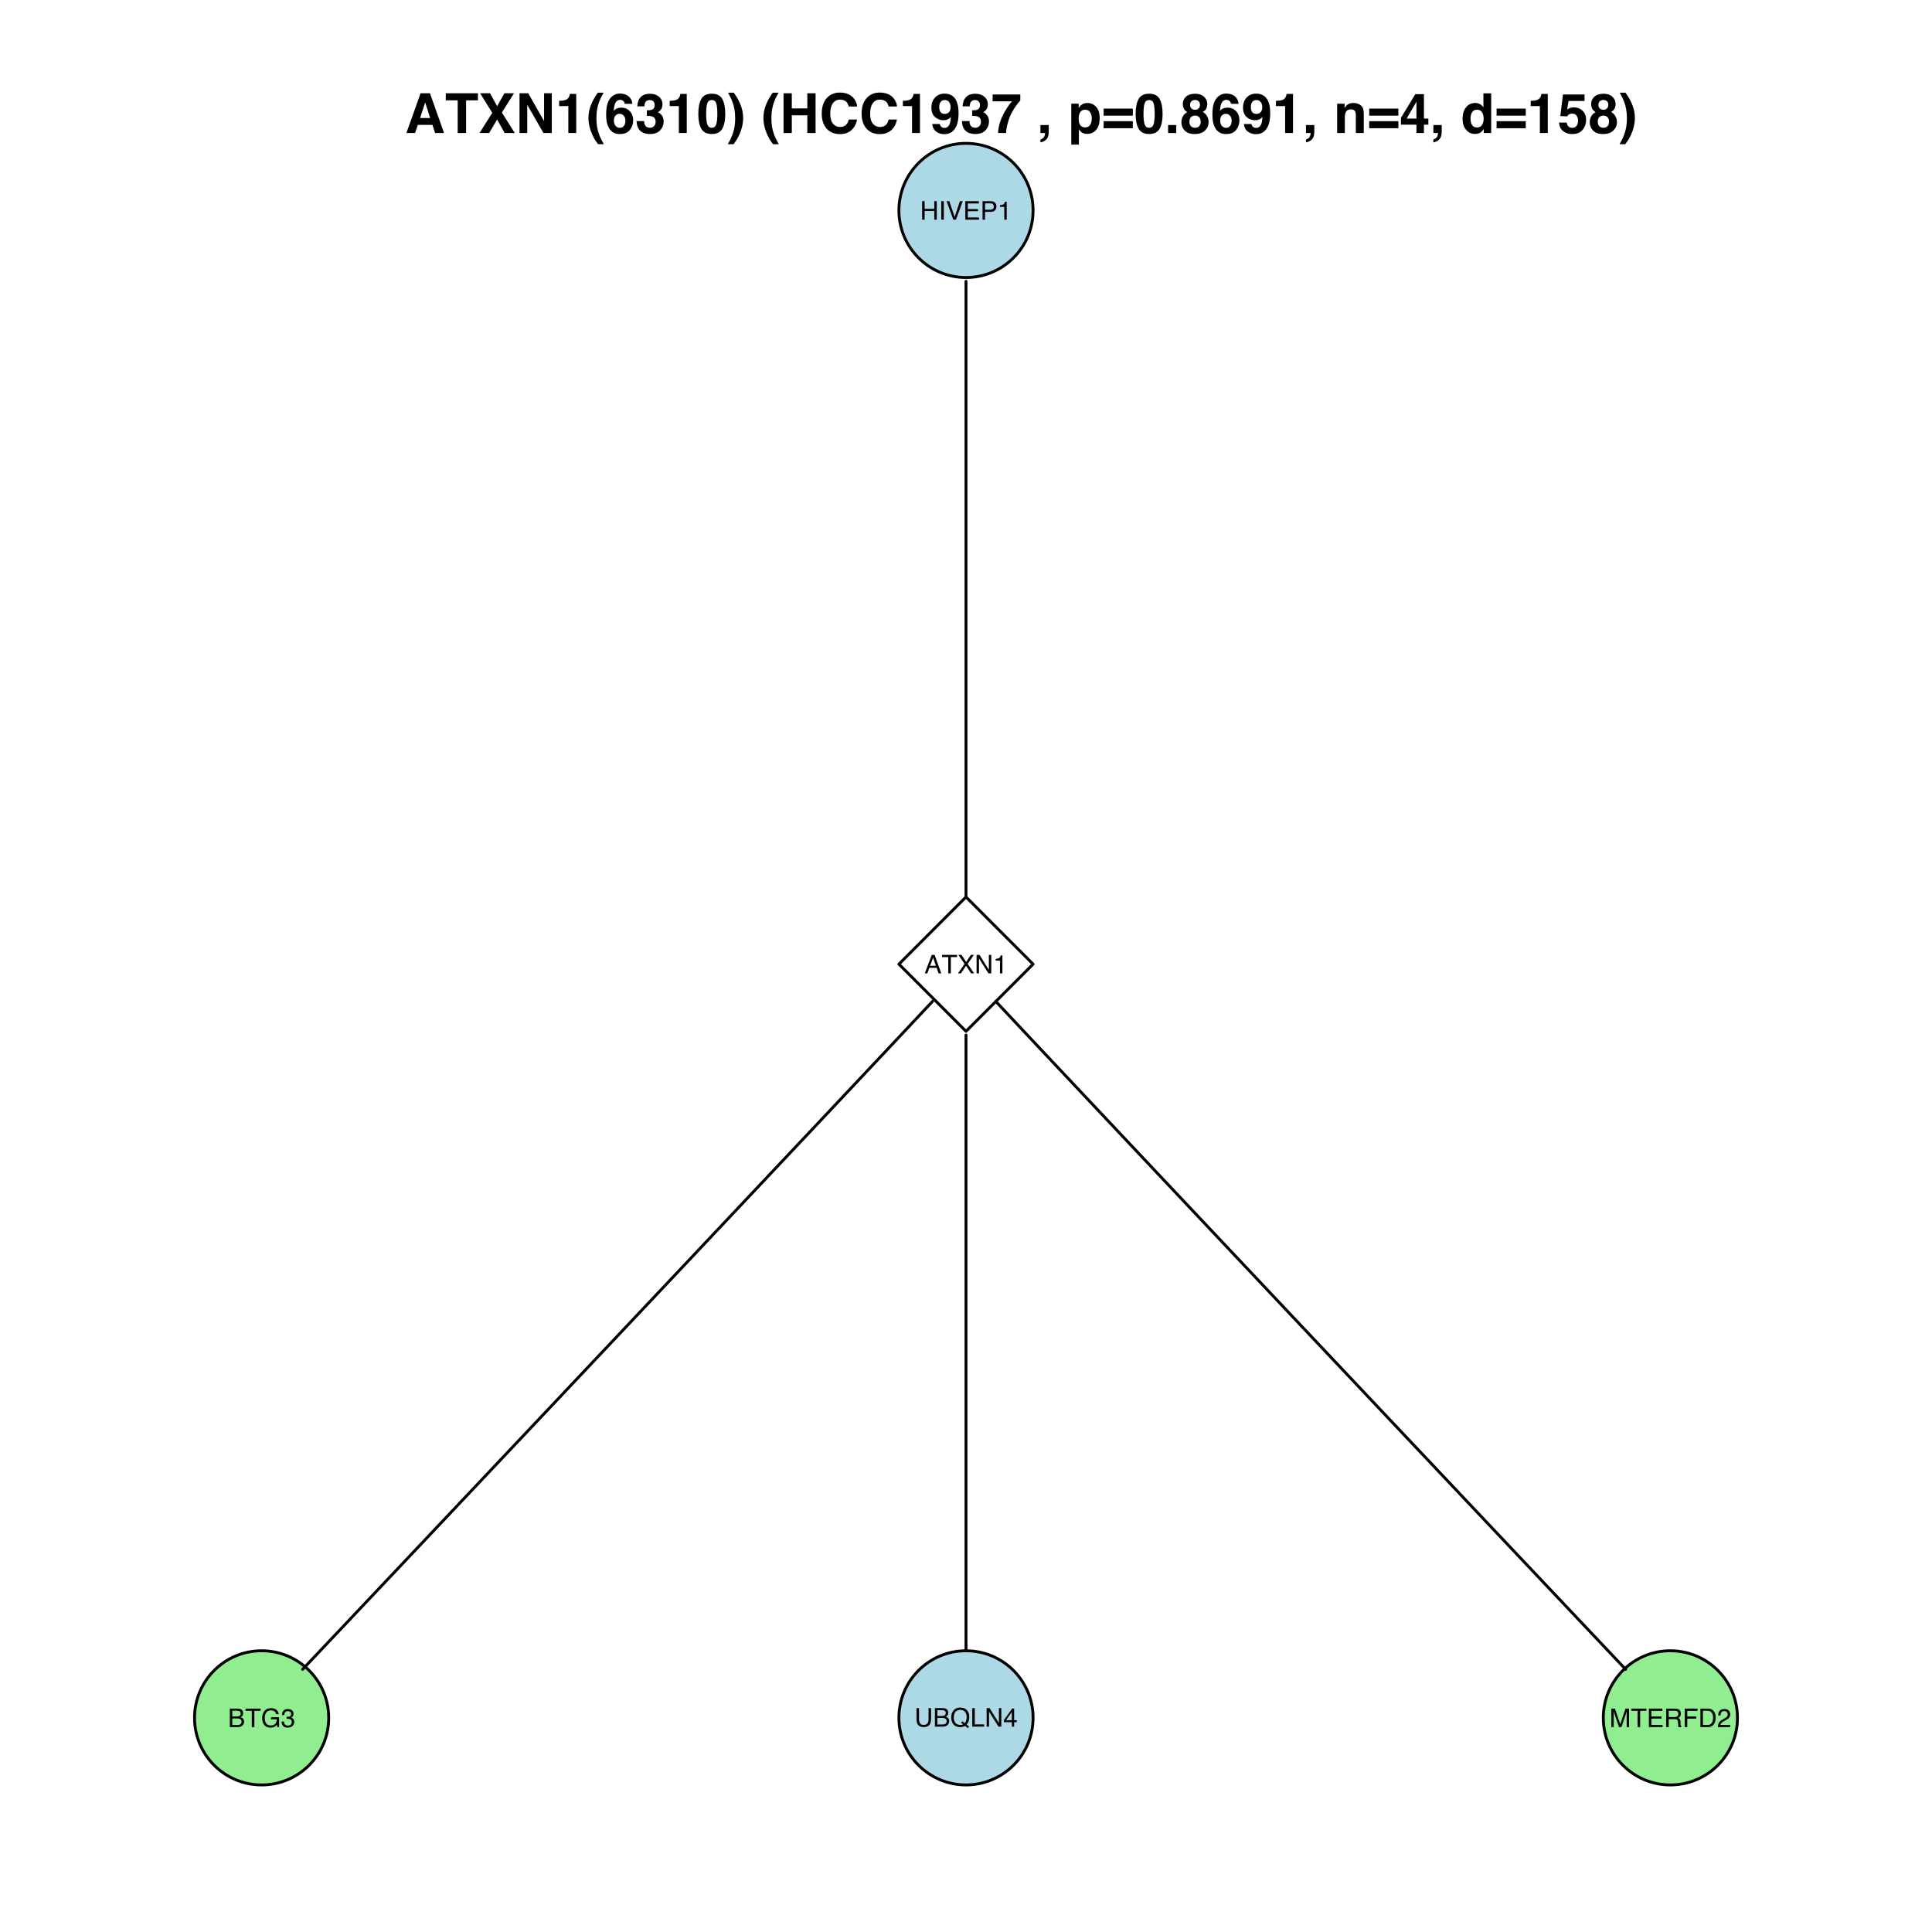 <?xml version="1.0" encoding="UTF-8"?>
<svg xmlns="http://www.w3.org/2000/svg" xmlns:xlink="http://www.w3.org/1999/xlink" width="504pt" height="504pt" viewBox="0 0 504 504" version="1.1">
<defs>
<g>
<symbol overflow="visible" id="glyph0-0">
<path style="stroke:none;" d="M 0.219 0 L 0.219 -4.828 L 4.047 -4.828 L 4.047 0 Z M 3.453 -0.609 L 3.453 -4.219 L 0.828 -4.219 L 0.828 -0.609 Z "/>
</symbol>
<symbol overflow="visible" id="glyph0-1">
<path style="stroke:none;" d="M 0.531 -4.828 L 1.188 -4.828 L 1.188 -2.828 L 3.703 -2.828 L 3.703 -4.828 L 4.359 -4.828 L 4.359 0 L 3.703 0 L 3.703 -2.266 L 1.188 -2.266 L 1.188 0 L 0.531 0 Z "/>
</symbol>
<symbol overflow="visible" id="glyph0-2">
<path style="stroke:none;" d="M 0.656 -4.828 L 1.328 -4.828 L 1.328 0 L 0.656 0 Z "/>
</symbol>
<symbol overflow="visible" id="glyph0-3">
<path style="stroke:none;" d="M 0.891 -4.828 L 2.281 -0.719 L 3.656 -4.828 L 4.391 -4.828 L 2.625 0 L 1.938 0 L 0.172 -4.828 Z "/>
</symbol>
<symbol overflow="visible" id="glyph0-4">
<path style="stroke:none;" d="M 0.578 -4.828 L 4.094 -4.828 L 4.094 -4.234 L 1.219 -4.234 L 1.219 -2.766 L 3.875 -2.766 L 3.875 -2.219 L 1.219 -2.219 L 1.219 -0.578 L 4.141 -0.578 L 4.141 0 L 0.578 0 Z M 2.359 -4.828 Z "/>
</symbol>
<symbol overflow="visible" id="glyph0-5">
<path style="stroke:none;" d="M 0.578 -4.828 L 2.75 -4.828 C 3.176 -4.828 3.52 -4.707 3.781 -4.469 C 4.051 -4.227 4.188 -3.891 4.188 -3.453 C 4.188 -3.066 4.066 -2.734 3.828 -2.453 C 3.598 -2.18 3.238 -2.047 2.75 -2.047 L 1.234 -2.047 L 1.234 0 L 0.578 0 Z M 3.516 -3.438 C 3.516 -3.789 3.383 -4.035 3.125 -4.172 C 2.977 -4.234 2.781 -4.266 2.531 -4.266 L 1.234 -4.266 L 1.234 -2.594 L 2.531 -2.594 C 2.82 -2.594 3.055 -2.656 3.234 -2.781 C 3.422 -2.906 3.516 -3.125 3.516 -3.438 Z "/>
</symbol>
<symbol overflow="visible" id="glyph0-6">
<path style="stroke:none;" d="M 0.641 -3.328 L 0.641 -3.781 C 1.066 -3.82 1.363 -3.891 1.531 -3.984 C 1.707 -4.086 1.836 -4.32 1.922 -4.688 L 2.391 -4.688 L 2.391 0 L 1.75 0 L 1.75 -3.328 Z "/>
</symbol>
<symbol overflow="visible" id="glyph0-7">
<path style="stroke:none;" d="M 3 -1.984 L 2.266 -4.109 L 1.484 -1.984 Z M 1.922 -4.828 L 2.656 -4.828 L 4.406 0 L 3.688 0 L 3.203 -1.453 L 1.297 -1.453 L 0.766 0 L 0.094 0 Z M 2.25 -4.828 Z "/>
</symbol>
<symbol overflow="visible" id="glyph0-8">
<path style="stroke:none;" d="M 4.031 -4.828 L 4.031 -4.25 L 2.406 -4.25 L 2.406 0 L 1.734 0 L 1.734 -4.25 L 0.109 -4.25 L 0.109 -4.828 Z "/>
</symbol>
<symbol overflow="visible" id="glyph0-9">
<path style="stroke:none;" d="M 0.922 0 L 0.141 0 L 1.875 -2.469 L 0.25 -4.828 L 1.062 -4.828 L 2.297 -2.984 L 3.516 -4.828 L 4.297 -4.828 L 2.688 -2.469 L 4.375 0 L 3.562 0 L 2.266 -1.984 Z "/>
</symbol>
<symbol overflow="visible" id="glyph0-10">
<path style="stroke:none;" d="M 0.516 -4.828 L 1.281 -4.828 L 3.719 -0.922 L 3.719 -4.828 L 4.344 -4.828 L 4.344 0 L 3.609 0 L 1.141 -3.906 L 1.141 0 L 0.516 0 Z M 2.391 -4.828 Z "/>
</symbol>
<symbol overflow="visible" id="glyph0-11">
<path style="stroke:none;" d="M 2.328 -2.781 C 2.609 -2.781 2.82 -2.82 2.969 -2.906 C 3.207 -3.02 3.328 -3.234 3.328 -3.547 C 3.328 -3.867 3.203 -4.082 2.953 -4.188 C 2.805 -4.25 2.594 -4.281 2.312 -4.281 L 1.141 -4.281 L 1.141 -2.781 Z M 2.547 -0.562 C 2.953 -0.562 3.238 -0.676 3.406 -0.906 C 3.508 -1.051 3.562 -1.227 3.562 -1.438 C 3.562 -1.789 3.406 -2.031 3.094 -2.156 C 2.926 -2.227 2.707 -2.266 2.438 -2.266 L 1.141 -2.266 L 1.141 -0.562 Z M 0.5 -4.828 L 2.578 -4.828 C 3.141 -4.828 3.539 -4.66 3.781 -4.328 C 3.914 -4.129 3.984 -3.898 3.984 -3.641 C 3.984 -3.328 3.898 -3.078 3.734 -2.891 C 3.641 -2.785 3.508 -2.688 3.344 -2.594 C 3.594 -2.5 3.773 -2.395 3.891 -2.281 C 4.109 -2.07 4.219 -1.781 4.219 -1.406 C 4.219 -1.094 4.117 -0.812 3.922 -0.562 C 3.629 -0.188 3.164 0 2.531 0 L 0.5 0 Z "/>
</symbol>
<symbol overflow="visible" id="glyph0-12">
<path style="stroke:none;" d="M 2.594 -4.953 C 3.051 -4.953 3.445 -4.863 3.781 -4.688 C 4.258 -4.438 4.551 -4 4.656 -3.375 L 4.016 -3.375 C 3.93 -3.719 3.766 -3.969 3.516 -4.125 C 3.273 -4.289 2.961 -4.375 2.578 -4.375 C 2.129 -4.375 1.754 -4.207 1.453 -3.875 C 1.148 -3.539 1 -3.039 1 -2.375 C 1 -1.801 1.125 -1.332 1.375 -0.969 C 1.625 -0.613 2.035 -0.438 2.609 -0.438 C 3.047 -0.438 3.406 -0.562 3.688 -0.812 C 3.977 -1.062 4.125 -1.473 4.125 -2.047 L 2.625 -2.047 L 2.625 -2.578 L 4.734 -2.578 L 4.734 0 L 4.312 0 L 4.156 -0.625 C 3.938 -0.375 3.742 -0.203 3.578 -0.109 C 3.285 0.047 2.914 0.125 2.469 0.125 C 1.906 0.125 1.414 -0.055 1 -0.422 C 0.551 -0.891 0.328 -1.531 0.328 -2.344 C 0.328 -3.145 0.547 -3.785 0.984 -4.266 C 1.398 -4.723 1.938 -4.953 2.594 -4.953 Z M 2.5 -4.969 Z "/>
</symbol>
<symbol overflow="visible" id="glyph0-13">
<path style="stroke:none;" d="M 1.75 0.125 C 1.195 0.125 0.789 -0.023 0.531 -0.328 C 0.281 -0.641 0.156 -1.016 0.156 -1.453 L 0.781 -1.453 C 0.801 -1.141 0.859 -0.914 0.953 -0.781 C 1.109 -0.531 1.383 -0.406 1.781 -0.406 C 2.094 -0.406 2.344 -0.488 2.531 -0.656 C 2.719 -0.82 2.812 -1.039 2.812 -1.312 C 2.812 -1.633 2.711 -1.859 2.516 -1.984 C 2.316 -2.117 2.039 -2.188 1.688 -2.188 C 1.645 -2.188 1.602 -2.18 1.562 -2.172 C 1.531 -2.172 1.492 -2.172 1.453 -2.172 L 1.453 -2.703 C 1.504 -2.691 1.551 -2.688 1.594 -2.688 C 1.633 -2.688 1.68 -2.688 1.734 -2.688 C 1.953 -2.688 2.133 -2.719 2.281 -2.781 C 2.531 -2.906 2.656 -3.125 2.656 -3.438 C 2.656 -3.676 2.57 -3.859 2.406 -3.984 C 2.238 -4.109 2.047 -4.172 1.828 -4.172 C 1.43 -4.172 1.156 -4.039 1 -3.781 C 0.914 -3.633 0.867 -3.426 0.859 -3.156 L 0.281 -3.156 C 0.281 -3.508 0.348 -3.812 0.484 -4.062 C 0.734 -4.5 1.16 -4.719 1.766 -4.719 C 2.242 -4.719 2.613 -4.609 2.875 -4.391 C 3.133 -4.18 3.266 -3.875 3.266 -3.469 C 3.266 -3.176 3.188 -2.941 3.031 -2.766 C 2.938 -2.648 2.812 -2.562 2.656 -2.5 C 2.906 -2.426 3.098 -2.289 3.234 -2.094 C 3.379 -1.906 3.453 -1.672 3.453 -1.391 C 3.453 -0.941 3.301 -0.578 3 -0.297 C 2.707 -0.016 2.289 0.125 1.75 0.125 Z "/>
</symbol>
<symbol overflow="visible" id="glyph0-14">
<path style="stroke:none;" d="M 1.219 -4.828 L 1.219 -1.844 C 1.219 -1.488 1.285 -1.195 1.422 -0.969 C 1.617 -0.613 1.945 -0.438 2.406 -0.438 C 2.957 -0.438 3.332 -0.629 3.531 -1.016 C 3.645 -1.223 3.703 -1.5 3.703 -1.844 L 3.703 -4.828 L 4.359 -4.828 L 4.359 -2.125 C 4.359 -1.52 4.281 -1.062 4.125 -0.75 C 3.832 -0.164 3.273 0.125 2.453 0.125 C 1.641 0.125 1.086 -0.164 0.797 -0.75 C 0.641 -1.062 0.562 -1.52 0.562 -2.125 L 0.562 -4.828 Z M 2.469 -4.828 Z "/>
</symbol>
<symbol overflow="visible" id="glyph0-15">
<path style="stroke:none;" d="M 4.938 -0.016 L 4.609 0.391 L 3.859 -0.188 C 3.68 -0.082 3.484 -0.004 3.266 0.047 C 3.055 0.109 2.832 0.141 2.594 0.141 C 1.844 0.141 1.254 -0.102 0.828 -0.594 C 0.453 -1.07 0.266 -1.672 0.266 -2.391 C 0.266 -3.047 0.426 -3.602 0.75 -4.062 C 1.164 -4.664 1.781 -4.969 2.594 -4.969 C 3.445 -4.969 4.078 -4.691 4.484 -4.141 C 4.805 -3.711 4.969 -3.164 4.969 -2.5 C 4.969 -2.188 4.93 -1.883 4.859 -1.594 C 4.742 -1.156 4.547 -0.801 4.266 -0.531 Z M 2.672 -0.438 C 2.805 -0.438 2.93 -0.445 3.047 -0.469 C 3.16 -0.488 3.266 -0.523 3.359 -0.578 L 2.828 -1 L 3.156 -1.406 L 3.781 -0.906 C 3.988 -1.133 4.125 -1.391 4.188 -1.672 C 4.258 -1.953 4.297 -2.223 4.297 -2.484 C 4.297 -3.055 4.145 -3.516 3.844 -3.859 C 3.551 -4.203 3.148 -4.375 2.641 -4.375 C 2.117 -4.375 1.703 -4.207 1.391 -3.875 C 1.086 -3.551 0.938 -3.039 0.938 -2.344 C 0.938 -1.758 1.082 -1.297 1.375 -0.953 C 1.664 -0.609 2.098 -0.438 2.672 -0.438 Z "/>
</symbol>
<symbol overflow="visible" id="glyph0-16">
<path style="stroke:none;" d="M 0.516 -4.828 L 1.172 -4.828 L 1.172 -0.578 L 3.609 -0.578 L 3.609 0 L 0.516 0 Z "/>
</symbol>
<symbol overflow="visible" id="glyph0-17">
<path style="stroke:none;" d="M 2.219 -1.672 L 2.219 -3.797 L 0.719 -1.672 Z M 2.234 0 L 2.234 -1.156 L 0.172 -1.156 L 0.172 -1.734 L 2.328 -4.719 L 2.828 -4.719 L 2.828 -1.672 L 3.516 -1.672 L 3.516 -1.156 L 2.828 -1.156 L 2.828 0 Z "/>
</symbol>
<symbol overflow="visible" id="glyph0-18">
<path style="stroke:none;" d="M 0.5 -4.828 L 1.438 -4.828 L 2.828 -0.75 L 4.203 -4.828 L 5.125 -4.828 L 5.125 0 L 4.5 0 L 4.5 -2.844 C 4.5 -2.945 4.5 -3.113 4.5 -3.344 C 4.508 -3.57 4.516 -3.816 4.516 -4.078 L 3.141 0 L 2.5 0 L 1.109 -4.078 L 1.109 -3.922 C 1.109 -3.805 1.109 -3.625 1.109 -3.375 C 1.117 -3.133 1.125 -2.957 1.125 -2.844 L 1.125 0 L 0.5 0 Z "/>
</symbol>
<symbol overflow="visible" id="glyph0-19">
<path style="stroke:none;" d="M 2.766 -2.625 C 3.066 -2.625 3.305 -2.68 3.484 -2.797 C 3.66 -2.922 3.75 -3.145 3.75 -3.469 C 3.75 -3.812 3.625 -4.047 3.375 -4.172 C 3.25 -4.234 3.07 -4.266 2.844 -4.266 L 1.25 -4.266 L 1.25 -2.625 Z M 0.594 -4.828 L 2.828 -4.828 C 3.191 -4.828 3.492 -4.773 3.734 -4.672 C 4.191 -4.461 4.422 -4.082 4.422 -3.531 C 4.422 -3.238 4.359 -3 4.234 -2.812 C 4.117 -2.633 3.953 -2.488 3.734 -2.375 C 3.922 -2.301 4.062 -2.203 4.156 -2.078 C 4.258 -1.953 4.316 -1.75 4.328 -1.469 L 4.344 -0.812 C 4.352 -0.633 4.367 -0.5 4.391 -0.406 C 4.43 -0.25 4.504 -0.148 4.609 -0.109 L 4.609 0 L 3.797 0 C 3.773 -0.039 3.758 -0.094 3.75 -0.156 C 3.738 -0.227 3.727 -0.359 3.719 -0.547 L 3.672 -1.344 C 3.66 -1.664 3.547 -1.879 3.328 -1.984 C 3.203 -2.047 3.004 -2.078 2.734 -2.078 L 1.25 -2.078 L 1.25 0 L 0.594 0 Z "/>
</symbol>
<symbol overflow="visible" id="glyph0-20">
<path style="stroke:none;" d="M 0.578 -4.828 L 3.922 -4.828 L 3.922 -4.234 L 1.234 -4.234 L 1.234 -2.766 L 3.594 -2.766 L 3.594 -2.203 L 1.234 -2.203 L 1.234 0 L 0.578 0 Z "/>
</symbol>
<symbol overflow="visible" id="glyph0-21">
<path style="stroke:none;" d="M 2.375 -0.562 C 2.594 -0.562 2.77 -0.582 2.906 -0.625 C 3.164 -0.707 3.375 -0.875 3.531 -1.125 C 3.664 -1.312 3.758 -1.562 3.812 -1.875 C 3.844 -2.051 3.859 -2.219 3.859 -2.375 C 3.859 -2.977 3.738 -3.441 3.5 -3.766 C 3.27 -4.098 2.891 -4.266 2.359 -4.266 L 1.203 -4.266 L 1.203 -0.562 Z M 0.547 -4.828 L 2.5 -4.828 C 3.164 -4.828 3.68 -4.594 4.047 -4.125 C 4.367 -3.695 4.531 -3.148 4.531 -2.484 C 4.531 -1.973 4.438 -1.508 4.25 -1.094 C 3.906 -0.363 3.32 0 2.5 0 L 0.547 0 Z "/>
</symbol>
<symbol overflow="visible" id="glyph0-22">
<path style="stroke:none;" d="M 0.203 0 C 0.234 -0.406 0.32 -0.758 0.469 -1.062 C 0.613 -1.363 0.895 -1.633 1.312 -1.875 L 1.953 -2.25 C 2.234 -2.406 2.43 -2.539 2.547 -2.656 C 2.723 -2.844 2.812 -3.051 2.812 -3.281 C 2.812 -3.562 2.727 -3.781 2.562 -3.938 C 2.395 -4.102 2.176 -4.188 1.906 -4.188 C 1.5 -4.188 1.219 -4.031 1.062 -3.719 C 0.977 -3.551 0.93 -3.32 0.922 -3.031 L 0.328 -3.031 C 0.328 -3.445 0.398 -3.785 0.547 -4.047 C 0.805 -4.492 1.258 -4.719 1.906 -4.719 C 2.445 -4.719 2.844 -4.57 3.094 -4.281 C 3.344 -3.988 3.469 -3.664 3.469 -3.312 C 3.469 -2.938 3.332 -2.613 3.062 -2.344 C 2.914 -2.188 2.645 -2 2.25 -1.781 L 1.797 -1.531 C 1.578 -1.414 1.406 -1.301 1.281 -1.188 C 1.062 -1 0.926 -0.789 0.875 -0.562 L 3.438 -0.562 L 3.438 0 Z "/>
</symbol>
<symbol overflow="visible" id="glyph1-0">
<path style="stroke:none;" d="M 1.078 0 L 1.078 -10.375 L 9.438 -10.375 L 9.438 0 Z M 8.141 -1.297 L 8.141 -9.078 L 2.375 -9.078 L 2.375 -1.297 Z "/>
</symbol>
<symbol overflow="visible" id="glyph1-1">
<path style="stroke:none;" d="M 3.938 -3.922 L 6.562 -3.922 L 5.266 -8 Z M 4.062 -10.375 L 6.516 -10.375 L 10.188 0 L 7.844 0 L 7.172 -2.125 L 3.344 -2.125 L 2.625 0 L 0.359 0 Z M 5.281 -10.375 Z "/>
</symbol>
<symbol overflow="visible" id="glyph1-2">
<path style="stroke:none;" d="M 8.625 -10.375 L 8.625 -8.531 L 5.531 -8.531 L 5.531 0 L 3.344 0 L 3.344 -8.531 L 0.234 -8.531 L 0.234 -10.375 Z "/>
</symbol>
<symbol overflow="visible" id="glyph1-3">
<path style="stroke:none;" d="M 2.75 0 L 0.234 0 L 3.562 -5.281 L 0.391 -10.375 L 2.984 -10.375 L 4.828 -7 L 6.734 -10.375 L 9.234 -10.375 L 6.062 -5.359 L 9.438 0 L 6.797 0 L 4.828 -3.531 Z "/>
</symbol>
<symbol overflow="visible" id="glyph1-4">
<path style="stroke:none;" d="M 1.062 -10.375 L 3.328 -10.375 L 7.469 -3.125 L 7.469 -10.375 L 9.484 -10.375 L 9.484 0 L 7.312 0 L 3.078 -7.359 L 3.078 0 L 1.062 0 Z M 5.359 -10.391 Z "/>
</symbol>
<symbol overflow="visible" id="glyph1-5">
<path style="stroke:none;" d="M 1 -7.031 L 1 -8.406 C 1.633 -8.426 2.078 -8.469 2.328 -8.531 C 2.734 -8.613 3.062 -8.789 3.312 -9.062 C 3.488 -9.238 3.617 -9.484 3.703 -9.797 C 3.754 -9.973 3.781 -10.109 3.781 -10.203 L 5.453 -10.203 L 5.453 0 L 3.391 0 L 3.391 -7.031 Z "/>
</symbol>
<symbol overflow="visible" id="glyph1-6">
<path style="stroke:none;" d="M 1.453 -7.75 C 1.816 -8.613 2.359 -9.539 3.078 -10.531 L 4.594 -10.531 L 4.156 -9.75 C 3.562 -8.664 3.148 -7.531 2.922 -6.344 C 2.773 -5.562 2.703 -4.711 2.703 -3.797 C 2.703 -2.359 2.91 -1.039 3.328 0.156 C 3.566 0.875 4 1.789 4.625 2.906 L 3.141 2.906 L 2.641 2.219 C 2.316 1.812 1.973 1.195 1.609 0.375 C 0.953 -1.082 0.625 -2.516 0.625 -3.922 C 0.625 -5.211 0.898 -6.488 1.453 -7.75 Z "/>
</symbol>
<symbol overflow="visible" id="glyph1-7">
<path style="stroke:none;" d="M 2.469 -3.234 C 2.469 -2.68 2.613 -2.227 2.906 -1.875 C 3.195 -1.531 3.57 -1.359 4.031 -1.359 C 4.477 -1.359 4.828 -1.523 5.078 -1.859 C 5.336 -2.203 5.469 -2.641 5.469 -3.172 C 5.469 -3.766 5.32 -4.219 5.031 -4.531 C 4.738 -4.852 4.379 -5.016 3.953 -5.016 C 3.617 -5.016 3.316 -4.91 3.047 -4.703 C 2.66 -4.398 2.469 -3.91 2.469 -3.234 Z M 5.281 -7.625 C 5.281 -7.789 5.219 -7.973 5.094 -8.172 C 4.875 -8.492 4.547 -8.656 4.109 -8.656 C 3.461 -8.656 3 -8.289 2.719 -7.562 C 2.57 -7.156 2.469 -6.555 2.406 -5.766 C 2.656 -6.066 2.941 -6.285 3.266 -6.422 C 3.598 -6.555 3.977 -6.625 4.406 -6.625 C 5.312 -6.625 6.051 -6.316 6.625 -5.703 C 7.207 -5.086 7.5 -4.301 7.5 -3.344 C 7.5 -2.383 7.211 -1.539 6.641 -0.812 C 6.078 -0.094 5.195 0.266 4 0.266 C 2.719 0.266 1.77 -0.27 1.156 -1.344 C 0.688 -2.188 0.453 -3.27 0.453 -4.594 C 0.453 -5.375 0.484 -6.008 0.547 -6.5 C 0.66 -7.363 0.891 -8.082 1.234 -8.656 C 1.523 -9.145 1.906 -9.539 2.375 -9.844 C 2.844 -10.145 3.406 -10.297 4.062 -10.297 C 5.008 -10.297 5.766 -10.051 6.328 -9.562 C 6.891 -9.082 7.207 -8.438 7.281 -7.625 Z "/>
</symbol>
<symbol overflow="visible" id="glyph1-8">
<path style="stroke:none;" d="M 2.344 -3.125 C 2.344 -2.719 2.41 -2.383 2.547 -2.125 C 2.785 -1.625 3.227 -1.375 3.875 -1.375 C 4.27 -1.375 4.613 -1.508 4.906 -1.781 C 5.195 -2.051 5.344 -2.441 5.344 -2.953 C 5.344 -3.617 5.07 -4.066 4.531 -4.297 C 4.219 -4.422 3.727 -4.484 3.062 -4.484 L 3.062 -5.922 C 3.719 -5.93 4.176 -5.992 4.438 -6.109 C 4.875 -6.305 5.094 -6.703 5.094 -7.297 C 5.094 -7.691 4.977 -8.008 4.75 -8.25 C 4.531 -8.488 4.211 -8.609 3.797 -8.609 C 3.328 -8.609 2.977 -8.457 2.75 -8.156 C 2.531 -7.863 2.426 -7.469 2.438 -6.969 L 0.562 -6.969 C 0.582 -7.469 0.672 -7.945 0.828 -8.406 C 0.984 -8.801 1.238 -9.172 1.594 -9.516 C 1.852 -9.754 2.164 -9.938 2.531 -10.062 C 2.895 -10.188 3.336 -10.25 3.859 -10.25 C 4.836 -10.25 5.625 -9.992 6.219 -9.484 C 6.82 -8.984 7.125 -8.312 7.125 -7.469 C 7.125 -6.863 6.941 -6.352 6.578 -5.938 C 6.359 -5.688 6.125 -5.516 5.875 -5.422 C 6.062 -5.422 6.328 -5.258 6.672 -4.938 C 7.18 -4.469 7.438 -3.82 7.438 -3 C 7.438 -2.133 7.133 -1.375 6.531 -0.719 C 5.938 -0.07 5.055 0.25 3.891 0.25 C 2.441 0.25 1.438 -0.219 0.875 -1.156 C 0.57 -1.656 0.406 -2.312 0.375 -3.125 Z "/>
</symbol>
<symbol overflow="visible" id="glyph1-9">
<path style="stroke:none;" d="M 2.5 -5 C 2.5 -3.832 2.594 -2.938 2.781 -2.312 C 2.977 -1.688 3.375 -1.375 3.969 -1.375 C 4.562 -1.375 4.953 -1.688 5.141 -2.312 C 5.328 -2.938 5.422 -3.832 5.422 -5 C 5.422 -6.227 5.328 -7.133 5.141 -7.719 C 4.953 -8.312 4.562 -8.609 3.969 -8.609 C 3.375 -8.609 2.977 -8.312 2.781 -7.719 C 2.594 -7.133 2.5 -6.227 2.5 -5 Z M 3.969 -10.266 C 5.27 -10.266 6.18 -9.805 6.703 -8.891 C 7.223 -7.984 7.484 -6.688 7.484 -5 C 7.484 -3.312 7.223 -2.016 6.703 -1.109 C 6.18 -0.203 5.27 0.25 3.969 0.25 C 2.664 0.25 1.754 -0.203 1.234 -1.109 C 0.711 -2.016 0.453 -3.312 0.453 -5 C 0.453 -6.688 0.711 -7.984 1.234 -8.891 C 1.754 -9.805 2.664 -10.266 3.969 -10.266 Z "/>
</symbol>
<symbol overflow="visible" id="glyph1-10">
<path style="stroke:none;" d="M 1.688 -10.531 C 2.406 -9.539 2.945 -8.613 3.312 -7.75 C 3.863 -6.488 4.141 -5.211 4.141 -3.922 C 4.141 -2.516 3.816 -1.082 3.172 0.375 C 2.797 1.195 2.445 1.812 2.125 2.219 L 1.625 2.906 L 0.141 2.906 C 0.766 1.789 1.195 0.875 1.438 0.156 C 1.852 -1.039 2.062 -2.359 2.062 -3.797 C 2.062 -4.711 1.988 -5.562 1.844 -6.344 C 1.613 -7.531 1.203 -8.664 0.609 -9.75 L 0.188 -10.531 Z "/>
</symbol>
<symbol overflow="visible" id="glyph1-11">
<path style="stroke:none;" d=""/>
</symbol>
<symbol overflow="visible" id="glyph1-12">
<path style="stroke:none;" d="M 1.078 0 L 1.078 -10.375 L 3.234 -10.375 L 3.234 -6.422 L 7.281 -6.422 L 7.281 -10.375 L 9.438 -10.375 L 9.438 0 L 7.281 0 L 7.281 -4.625 L 3.234 -4.625 L 3.234 0 Z "/>
</symbol>
<symbol overflow="visible" id="glyph1-13">
<path style="stroke:none;" d="M 0.641 -5.094 C 0.641 -6.906 1.129 -8.301 2.109 -9.281 C 2.953 -10.133 4.023 -10.562 5.328 -10.562 C 7.066 -10.562 8.344 -9.988 9.156 -8.844 C 9.594 -8.207 9.832 -7.566 9.875 -6.922 L 7.703 -6.922 C 7.555 -7.41 7.375 -7.785 7.156 -8.047 C 6.758 -8.492 6.176 -8.719 5.406 -8.719 C 4.625 -8.719 4.004 -8.398 3.547 -7.766 C 3.086 -7.129 2.859 -6.227 2.859 -5.062 C 2.859 -3.895 3.098 -3.02 3.578 -2.438 C 4.066 -1.863 4.68 -1.578 5.422 -1.578 C 6.18 -1.578 6.758 -1.828 7.156 -2.328 C 7.375 -2.598 7.555 -3 7.703 -3.531 L 9.844 -3.531 C 9.656 -2.406 9.176 -1.488 8.406 -0.781 C 7.633 -0.07 6.645 0.281 5.438 0.281 C 3.945 0.281 2.773 -0.191 1.922 -1.141 C 1.066 -2.109 0.641 -3.426 0.641 -5.094 Z M 5.266 -10.688 Z "/>
</symbol>
<symbol overflow="visible" id="glyph1-14">
<path style="stroke:none;" d="M 0.422 -6.609 C 0.422 -7.703 0.738 -8.586 1.375 -9.266 C 2.008 -9.941 2.828 -10.281 3.828 -10.281 C 5.379 -10.281 6.445 -9.594 7.031 -8.219 C 7.352 -7.445 7.516 -6.426 7.516 -5.156 C 7.516 -3.914 7.359 -2.883 7.047 -2.062 C 6.441 -0.488 5.344 0.297 3.75 0.297 C 2.977 0.297 2.285 0.07 1.672 -0.375 C 1.066 -0.832 0.723 -1.492 0.641 -2.359 L 2.625 -2.359 C 2.676 -2.055 2.801 -1.812 3 -1.625 C 3.207 -1.438 3.484 -1.344 3.828 -1.344 C 4.492 -1.344 4.957 -1.711 5.219 -2.453 C 5.363 -2.848 5.457 -3.438 5.5 -4.219 C 5.312 -3.988 5.117 -3.812 4.922 -3.688 C 4.547 -3.457 4.082 -3.344 3.531 -3.344 C 2.719 -3.344 1.992 -3.625 1.359 -4.188 C 0.734 -4.75 0.422 -5.555 0.422 -6.609 Z M 3.969 -4.984 C 4.238 -4.984 4.5 -5.062 4.75 -5.219 C 5.207 -5.508 5.438 -6.016 5.438 -6.734 C 5.438 -7.305 5.301 -7.758 5.031 -8.094 C 4.758 -8.438 4.391 -8.609 3.922 -8.609 C 3.578 -8.609 3.281 -8.516 3.031 -8.328 C 2.656 -8.023 2.469 -7.516 2.469 -6.797 C 2.469 -6.191 2.586 -5.738 2.828 -5.438 C 3.078 -5.133 3.457 -4.984 3.969 -4.984 Z "/>
</symbol>
<symbol overflow="visible" id="glyph1-15">
<path style="stroke:none;" d="M 7.594 -8.5 C 7.289 -8.195 6.875 -7.664 6.344 -6.906 C 5.812 -6.156 5.363 -5.379 5 -4.578 C 4.719 -3.941 4.461 -3.164 4.234 -2.25 C 4.004 -1.332 3.891 -0.582 3.891 0 L 1.797 0 C 1.859 -1.832 2.461 -3.734 3.609 -5.703 C 4.336 -6.93 4.953 -7.785 5.453 -8.266 L 0.359 -8.266 L 0.391 -10.062 L 7.594 -10.062 Z "/>
</symbol>
<symbol overflow="visible" id="glyph1-16">
<path style="stroke:none;" d="M 0.828 1.672 C 1.234 1.555 1.531 1.363 1.719 1.094 C 1.906 0.832 2.016 0.469 2.047 0 L 0.828 0 L 0.828 -2.094 L 3 -2.094 L 3 -0.281 C 3 0.039 2.957 0.375 2.875 0.719 C 2.789 1.062 2.633 1.363 2.406 1.625 C 2.156 1.895 1.859 2.098 1.516 2.234 C 1.18 2.367 0.953 2.438 0.828 2.438 Z "/>
</symbol>
<symbol overflow="visible" id="glyph1-17">
<path style="stroke:none;" d="M 6.219 -3.828 C 6.219 -4.422 6.082 -4.941 5.812 -5.391 C 5.539 -5.848 5.102 -6.078 4.5 -6.078 C 3.77 -6.078 3.27 -5.734 3 -5.047 C 2.863 -4.68 2.797 -4.219 2.797 -3.656 C 2.797 -2.77 3.031 -2.145 3.5 -1.781 C 3.781 -1.57 4.113 -1.469 4.5 -1.469 C 5.062 -1.469 5.488 -1.68 5.781 -2.109 C 6.07 -2.535 6.219 -3.109 6.219 -3.828 Z M 5.078 -7.844 C 5.973 -7.844 6.727 -7.508 7.344 -6.844 C 7.969 -6.188 8.281 -5.219 8.281 -3.938 C 8.281 -2.582 7.977 -1.551 7.375 -0.844 C 6.77 -0.133 5.988 0.219 5.031 0.219 C 4.414 0.219 3.91 0.066 3.516 -0.234 C 3.285 -0.41 3.066 -0.66 2.859 -0.984 L 2.859 3.016 L 0.875 3.016 L 0.875 -7.672 L 2.797 -7.672 L 2.797 -6.531 C 3.016 -6.863 3.242 -7.129 3.484 -7.328 C 3.93 -7.672 4.461 -7.844 5.078 -7.844 Z "/>
</symbol>
<symbol overflow="visible" id="glyph1-18">
<path style="stroke:none;" d="M 8.125 -6.375 L 8.125 -4.531 L 0.516 -4.531 L 0.516 -6.375 Z M 8.125 -3.094 L 8.125 -1.25 L 0.516 -1.25 L 0.516 -3.094 Z "/>
</symbol>
<symbol overflow="visible" id="glyph1-19">
<path style="stroke:none;" d="M 0.906 -2.094 L 3.031 -2.094 L 3.031 0 L 0.906 0 Z "/>
</symbol>
<symbol overflow="visible" id="glyph1-20">
<path style="stroke:none;" d="M 2.469 -2.969 C 2.469 -2.457 2.598 -2.062 2.859 -1.781 C 3.117 -1.508 3.477 -1.375 3.938 -1.375 C 4.395 -1.375 4.754 -1.508 5.016 -1.781 C 5.273 -2.062 5.406 -2.457 5.406 -2.969 C 5.406 -3.488 5.27 -3.879 5 -4.141 C 4.738 -4.41 4.383 -4.547 3.938 -4.547 C 3.477 -4.547 3.117 -4.41 2.859 -4.141 C 2.598 -3.879 2.469 -3.488 2.469 -2.969 Z M 0.375 -2.828 C 0.375 -3.398 0.504 -3.914 0.766 -4.375 C 1.023 -4.844 1.406 -5.195 1.906 -5.438 C 1.414 -5.758 1.098 -6.109 0.953 -6.484 C 0.805 -6.867 0.734 -7.227 0.734 -7.562 C 0.734 -8.312 1.008 -8.945 1.562 -9.469 C 2.125 -9.988 2.914 -10.25 3.938 -10.25 C 4.945 -10.25 5.727 -9.988 6.281 -9.469 C 6.844 -8.945 7.125 -8.312 7.125 -7.562 C 7.125 -7.227 7.051 -6.867 6.906 -6.484 C 6.758 -6.109 6.441 -5.781 5.953 -5.5 C 6.453 -5.219 6.828 -4.844 7.078 -4.375 C 7.336 -3.914 7.469 -3.398 7.469 -2.828 C 7.469 -1.973 7.148 -1.242 6.516 -0.641 C 5.879 -0.035 4.988 0.266 3.844 0.266 C 2.707 0.266 1.844 -0.035 1.25 -0.641 C 0.664 -1.242 0.375 -1.973 0.375 -2.828 Z M 2.641 -7.344 C 2.641 -6.969 2.754 -6.66 2.984 -6.422 C 3.211 -6.191 3.531 -6.078 3.938 -6.078 C 4.344 -6.078 4.656 -6.191 4.875 -6.422 C 5.102 -6.66 5.219 -6.969 5.219 -7.344 C 5.219 -7.75 5.102 -8.062 4.875 -8.281 C 4.656 -8.508 4.344 -8.625 3.938 -8.625 C 3.531 -8.625 3.211 -8.508 2.984 -8.281 C 2.754 -8.062 2.641 -7.75 2.641 -7.344 Z "/>
</symbol>
<symbol overflow="visible" id="glyph1-21">
<path style="stroke:none;" d="M 5.188 -7.844 C 5.977 -7.844 6.625 -7.633 7.125 -7.219 C 7.633 -6.812 7.891 -6.125 7.891 -5.156 L 7.891 0 L 5.828 0 L 5.828 -4.656 C 5.828 -5.062 5.773 -5.375 5.672 -5.594 C 5.473 -5.988 5.098 -6.188 4.547 -6.188 C 3.867 -6.188 3.398 -5.895 3.141 -5.312 C 3.016 -5.008 2.953 -4.625 2.953 -4.156 L 2.953 0 L 0.953 0 L 0.953 -7.656 L 2.891 -7.656 L 2.891 -6.531 C 3.141 -6.926 3.379 -7.211 3.609 -7.391 C 4.023 -7.691 4.551 -7.844 5.188 -7.844 Z M 4.453 -7.875 Z "/>
</symbol>
<symbol overflow="visible" id="glyph1-22">
<path style="stroke:none;" d="M 7.531 -2.188 L 6.375 -2.188 L 6.375 0 L 4.422 0 L 4.422 -2.188 L 0.375 -2.188 L 0.375 -3.953 L 4.125 -10.141 L 6.375 -10.141 L 6.375 -3.766 L 7.531 -3.766 Z M 4.422 -3.766 L 4.422 -8.172 L 1.859 -3.766 Z "/>
</symbol>
<symbol overflow="visible" id="glyph1-23">
<path style="stroke:none;" d="M 3.766 -7.844 C 4.223 -7.844 4.633 -7.738 5 -7.531 C 5.363 -7.332 5.656 -7.055 5.875 -6.703 L 5.875 -10.359 L 7.906 -10.359 L 7.906 0 L 5.969 0 L 5.969 -1.062 C 5.676 -0.602 5.348 -0.27 4.984 -0.062 C 4.617 0.133 4.164 0.234 3.625 0.234 C 2.727 0.234 1.973 -0.125 1.359 -0.844 C 0.742 -1.57 0.438 -2.504 0.438 -3.641 C 0.438 -4.941 0.738 -5.969 1.344 -6.719 C 1.945 -7.469 2.754 -7.844 3.766 -7.844 Z M 4.203 -1.453 C 4.766 -1.453 5.191 -1.66 5.484 -2.078 C 5.785 -2.504 5.938 -3.051 5.938 -3.719 C 5.938 -4.656 5.695 -5.328 5.219 -5.734 C 4.938 -5.973 4.602 -6.094 4.219 -6.094 C 3.625 -6.094 3.191 -5.867 2.922 -5.422 C 2.648 -4.984 2.516 -4.438 2.516 -3.781 C 2.516 -3.07 2.648 -2.504 2.922 -2.078 C 3.203 -1.66 3.629 -1.453 4.203 -1.453 Z "/>
</symbol>
<symbol overflow="visible" id="glyph1-24">
<path style="stroke:none;" d="M 2.375 -2.734 C 2.457 -2.297 2.609 -1.957 2.828 -1.719 C 3.055 -1.477 3.383 -1.359 3.812 -1.359 C 4.312 -1.359 4.691 -1.531 4.953 -1.875 C 5.211 -2.227 5.344 -2.672 5.344 -3.203 C 5.344 -3.723 5.219 -4.16 4.969 -4.516 C 4.727 -4.879 4.352 -5.062 3.844 -5.062 C 3.594 -5.062 3.379 -5.031 3.203 -4.969 C 2.891 -4.852 2.656 -4.645 2.5 -4.344 L 0.703 -4.438 L 1.406 -10.062 L 7.031 -10.062 L 7.031 -8.359 L 2.859 -8.359 L 2.5 -6.141 C 2.812 -6.336 3.051 -6.469 3.219 -6.531 C 3.508 -6.645 3.863 -6.703 4.281 -6.703 C 5.125 -6.703 5.859 -6.414 6.484 -5.844 C 7.117 -5.281 7.438 -4.457 7.438 -3.375 C 7.438 -2.426 7.133 -1.582 6.531 -0.844 C 5.926 -0.102 5.02 0.266 3.812 0.266 C 2.844 0.266 2.047 0.004 1.422 -0.516 C 0.797 -1.035 0.445 -1.773 0.375 -2.734 Z "/>
</symbol>
</g>
</defs>
<g id="surface16628">
<rect x="0" y="0" width="504" height="504" style="fill:rgb(100%,100%,100%);fill-opacity:1;stroke:none;"/>
<path style="fill-rule:nonzero;fill:rgb(67.843%,84.706%,90.196%);fill-opacity:1;stroke-width:0.75;stroke-linecap:round;stroke-linejoin:round;stroke:rgb(0%,0%,0%);stroke-opacity:1;stroke-miterlimit:10;" d="M 269.5 54.895 C 269.5 64.559 261.664 72.395 252 72.395 C 242.336 72.395 234.5 64.559 234.5 54.895 C 234.5 45.23 242.336 37.395 252 37.395 C 261.664 37.395 269.5 45.23 269.5 54.895 "/>
<path style="fill-rule:nonzero;fill:rgb(56.471%,93.333%,56.471%);fill-opacity:1;stroke-width:0.75;stroke-linecap:round;stroke-linejoin:round;stroke:rgb(0%,0%,0%);stroke-opacity:1;stroke-miterlimit:10;" d="M 85.75 448.133 C 85.75 457.797 77.914 465.633 68.25 465.633 C 58.586 465.633 50.75 457.797 50.75 448.133 C 50.75 438.469 58.586 430.633 68.25 430.633 C 77.914 430.633 85.75 438.469 85.75 448.133 "/>
<path style="fill-rule:nonzero;fill:rgb(67.843%,84.706%,90.196%);fill-opacity:1;stroke-width:0.75;stroke-linecap:round;stroke-linejoin:round;stroke:rgb(0%,0%,0%);stroke-opacity:1;stroke-miterlimit:10;" d="M 269.5 448.133 C 269.5 457.797 261.664 465.633 252 465.633 C 242.336 465.633 234.5 457.797 234.5 448.133 C 234.5 438.469 242.336 430.633 252 430.633 C 261.664 430.633 269.5 438.469 269.5 448.133 "/>
<path style="fill-rule:nonzero;fill:rgb(56.471%,93.333%,56.471%);fill-opacity:1;stroke-width:0.75;stroke-linecap:round;stroke-linejoin:round;stroke:rgb(0%,0%,0%);stroke-opacity:1;stroke-miterlimit:10;" d="M 453.25 448.133 C 453.25 457.797 445.414 465.633 435.75 465.633 C 426.086 465.633 418.25 457.797 418.25 448.133 C 418.25 438.469 426.086 430.633 435.75 430.633 C 445.414 430.633 453.25 438.469 453.25 448.133 "/>
<path style="fill:none;stroke-width:0.75;stroke-linecap:round;stroke-linejoin:round;stroke:rgb(0%,0%,0%);stroke-opacity:1;stroke-miterlimit:10;" d="M 234.5 251.512 L 252 233.992 L 269.5 251.512 L 252 269.035 L 234.5 251.512 "/>
<g style="fill:rgb(0%,0%,0%);fill-opacity:1;">
  <use xlink:href="#glyph0-1" x="240.023" y="57.309"/>
  <use xlink:href="#glyph0-2" x="244.887" y="57.309"/>
  <use xlink:href="#glyph0-3" x="246.758" y="57.309"/>
  <use xlink:href="#glyph0-4" x="251.25" y="57.309"/>
  <use xlink:href="#glyph0-5" x="255.741" y="57.309"/>
  <use xlink:href="#glyph0-6" x="260.233" y="57.309"/>
</g>
<g style="fill:rgb(0%,0%,0%);fill-opacity:1;">
  <use xlink:href="#glyph0-7" x="241.148" y="253.926"/>
  <use xlink:href="#glyph0-8" x="245.64" y="253.926"/>
  <use xlink:href="#glyph0-9" x="249.754" y="253.926"/>
  <use xlink:href="#glyph0-10" x="254.246" y="253.926"/>
  <use xlink:href="#glyph0-6" x="259.109" y="253.926"/>
</g>
<g style="fill:rgb(0%,0%,0%);fill-opacity:1;">
  <use xlink:href="#glyph0-11" x="59.457" y="450.555"/>
  <use xlink:href="#glyph0-8" x="63.949" y="450.555"/>
  <use xlink:href="#glyph0-12" x="68.062" y="450.555"/>
  <use xlink:href="#glyph0-13" x="73.301" y="450.555"/>
</g>
<g style="fill:rgb(0%,0%,0%);fill-opacity:1;">
  <use xlink:href="#glyph0-14" x="238.527" y="450.422"/>
  <use xlink:href="#glyph0-11" x="243.391" y="450.422"/>
  <use xlink:href="#glyph0-15" x="247.882" y="450.422"/>
  <use xlink:href="#glyph0-16" x="253.121" y="450.422"/>
  <use xlink:href="#glyph0-10" x="256.866" y="450.422"/>
  <use xlink:href="#glyph0-17" x="261.729" y="450.422"/>
</g>
<g style="fill:rgb(0%,0%,0%);fill-opacity:1;">
  <use xlink:href="#glyph0-18" x="419.848" y="450.547"/>
  <use xlink:href="#glyph0-8" x="425.457" y="450.547"/>
  <use xlink:href="#glyph0-4" x="429.571" y="450.547"/>
  <use xlink:href="#glyph0-19" x="434.063" y="450.547"/>
  <use xlink:href="#glyph0-20" x="438.926" y="450.547"/>
  <use xlink:href="#glyph0-21" x="443.04" y="450.547"/>
  <use xlink:href="#glyph0-22" x="447.903" y="450.547"/>
</g>
<path style="fill:none;stroke-width:0.75;stroke-linecap:round;stroke-linejoin:round;stroke:rgb(0%,0%,0%);stroke-opacity:1;stroke-miterlimit:10;" d="M 252 73.387 L 252 233.992 "/>
<path style="fill:none;stroke-width:0.75;stroke-linecap:round;stroke-linejoin:round;stroke:rgb(0%,0%,0%);stroke-opacity:1;stroke-miterlimit:10;" d="M 243.25 261.246 L 232.508 272.695 L 218.32 287.777 L 201.512 305.625 L 182.895 325.379 L 163.285 346.172 L 143.5 367.141 L 124.355 387.418 L 106.672 406.145 L 91.262 422.453 L 78.945 435.477 "/>
<path style="fill:none;stroke-width:0.75;stroke-linecap:round;stroke-linejoin:round;stroke:rgb(0%,0%,0%);stroke-opacity:1;stroke-miterlimit:10;" d="M 252 270.008 L 252 430.613 "/>
<path style="fill:none;stroke-width:0.75;stroke-linecap:round;stroke-linejoin:round;stroke:rgb(0%,0%,0%);stroke-opacity:1;stroke-miterlimit:10;" d="M 259.777 261.246 L 270.52 272.695 L 284.707 287.777 L 301.516 305.625 L 320.133 325.379 L 339.742 346.172 L 359.527 367.141 L 378.672 387.418 L 396.355 406.145 L 411.766 422.453 L 424.082 435.477 "/>
<g style="fill:rgb(0%,0%,0%);fill-opacity:1;">
  <use xlink:href="#glyph1-1" x="105.652" y="34.707"/>
  <use xlink:href="#glyph1-2" x="116.056" y="34.707"/>
  <use xlink:href="#glyph1-3" x="124.856" y="34.707"/>
  <use xlink:href="#glyph1-4" x="134.465" y="34.707"/>
  <use xlink:href="#glyph1-5" x="144.869" y="34.707"/>
  <use xlink:href="#glyph1-6" x="152.881" y="34.707"/>
  <use xlink:href="#glyph1-7" x="157.678" y="34.707"/>
  <use xlink:href="#glyph1-8" x="165.69" y="34.707"/>
  <use xlink:href="#glyph1-5" x="173.702" y="34.707"/>
  <use xlink:href="#glyph1-9" x="181.714" y="34.707"/>
  <use xlink:href="#glyph1-10" x="189.726" y="34.707"/>
  <use xlink:href="#glyph1-11" x="194.524" y="34.707"/>
  <use xlink:href="#glyph1-6" x="198.526" y="34.707"/>
  <use xlink:href="#glyph1-12" x="203.324" y="34.707"/>
  <use xlink:href="#glyph1-13" x="213.727" y="34.707"/>
  <use xlink:href="#glyph1-13" x="224.131" y="34.707"/>
  <use xlink:href="#glyph1-5" x="234.535" y="34.707"/>
  <use xlink:href="#glyph1-14" x="242.547" y="34.707"/>
  <use xlink:href="#glyph1-8" x="250.559" y="34.707"/>
  <use xlink:href="#glyph1-15" x="258.571" y="34.707"/>
  <use xlink:href="#glyph1-11" x="266.583" y="34.707"/>
  <use xlink:href="#glyph1-16" x="270.586" y="34.707"/>
  <use xlink:href="#glyph1-11" x="274.588" y="34.707"/>
  <use xlink:href="#glyph1-17" x="278.591" y="34.707"/>
  <use xlink:href="#glyph1-18" x="287.391" y="34.707"/>
  <use xlink:href="#glyph1-9" x="295.804" y="34.707"/>
  <use xlink:href="#glyph1-19" x="303.816" y="34.707"/>
  <use xlink:href="#glyph1-20" x="307.818" y="34.707"/>
  <use xlink:href="#glyph1-7" x="315.83" y="34.707"/>
  <use xlink:href="#glyph1-14" x="323.842" y="34.707"/>
  <use xlink:href="#glyph1-5" x="331.854" y="34.707"/>
  <use xlink:href="#glyph1-16" x="339.866" y="34.707"/>
  <use xlink:href="#glyph1-11" x="343.869" y="34.707"/>
  <use xlink:href="#glyph1-21" x="347.871" y="34.707"/>
  <use xlink:href="#glyph1-18" x="356.671" y="34.707"/>
  <use xlink:href="#glyph1-22" x="365.084" y="34.707"/>
  <use xlink:href="#glyph1-16" x="373.096" y="34.707"/>
  <use xlink:href="#glyph1-11" x="377.099" y="34.707"/>
  <use xlink:href="#glyph1-23" x="381.102" y="34.707"/>
  <use xlink:href="#glyph1-18" x="389.901" y="34.707"/>
  <use xlink:href="#glyph1-5" x="398.314" y="34.707"/>
  <use xlink:href="#glyph1-24" x="406.327" y="34.707"/>
  <use xlink:href="#glyph1-20" x="414.339" y="34.707"/>
  <use xlink:href="#glyph1-10" x="422.351" y="34.707"/>
</g>
</g>
</svg>
